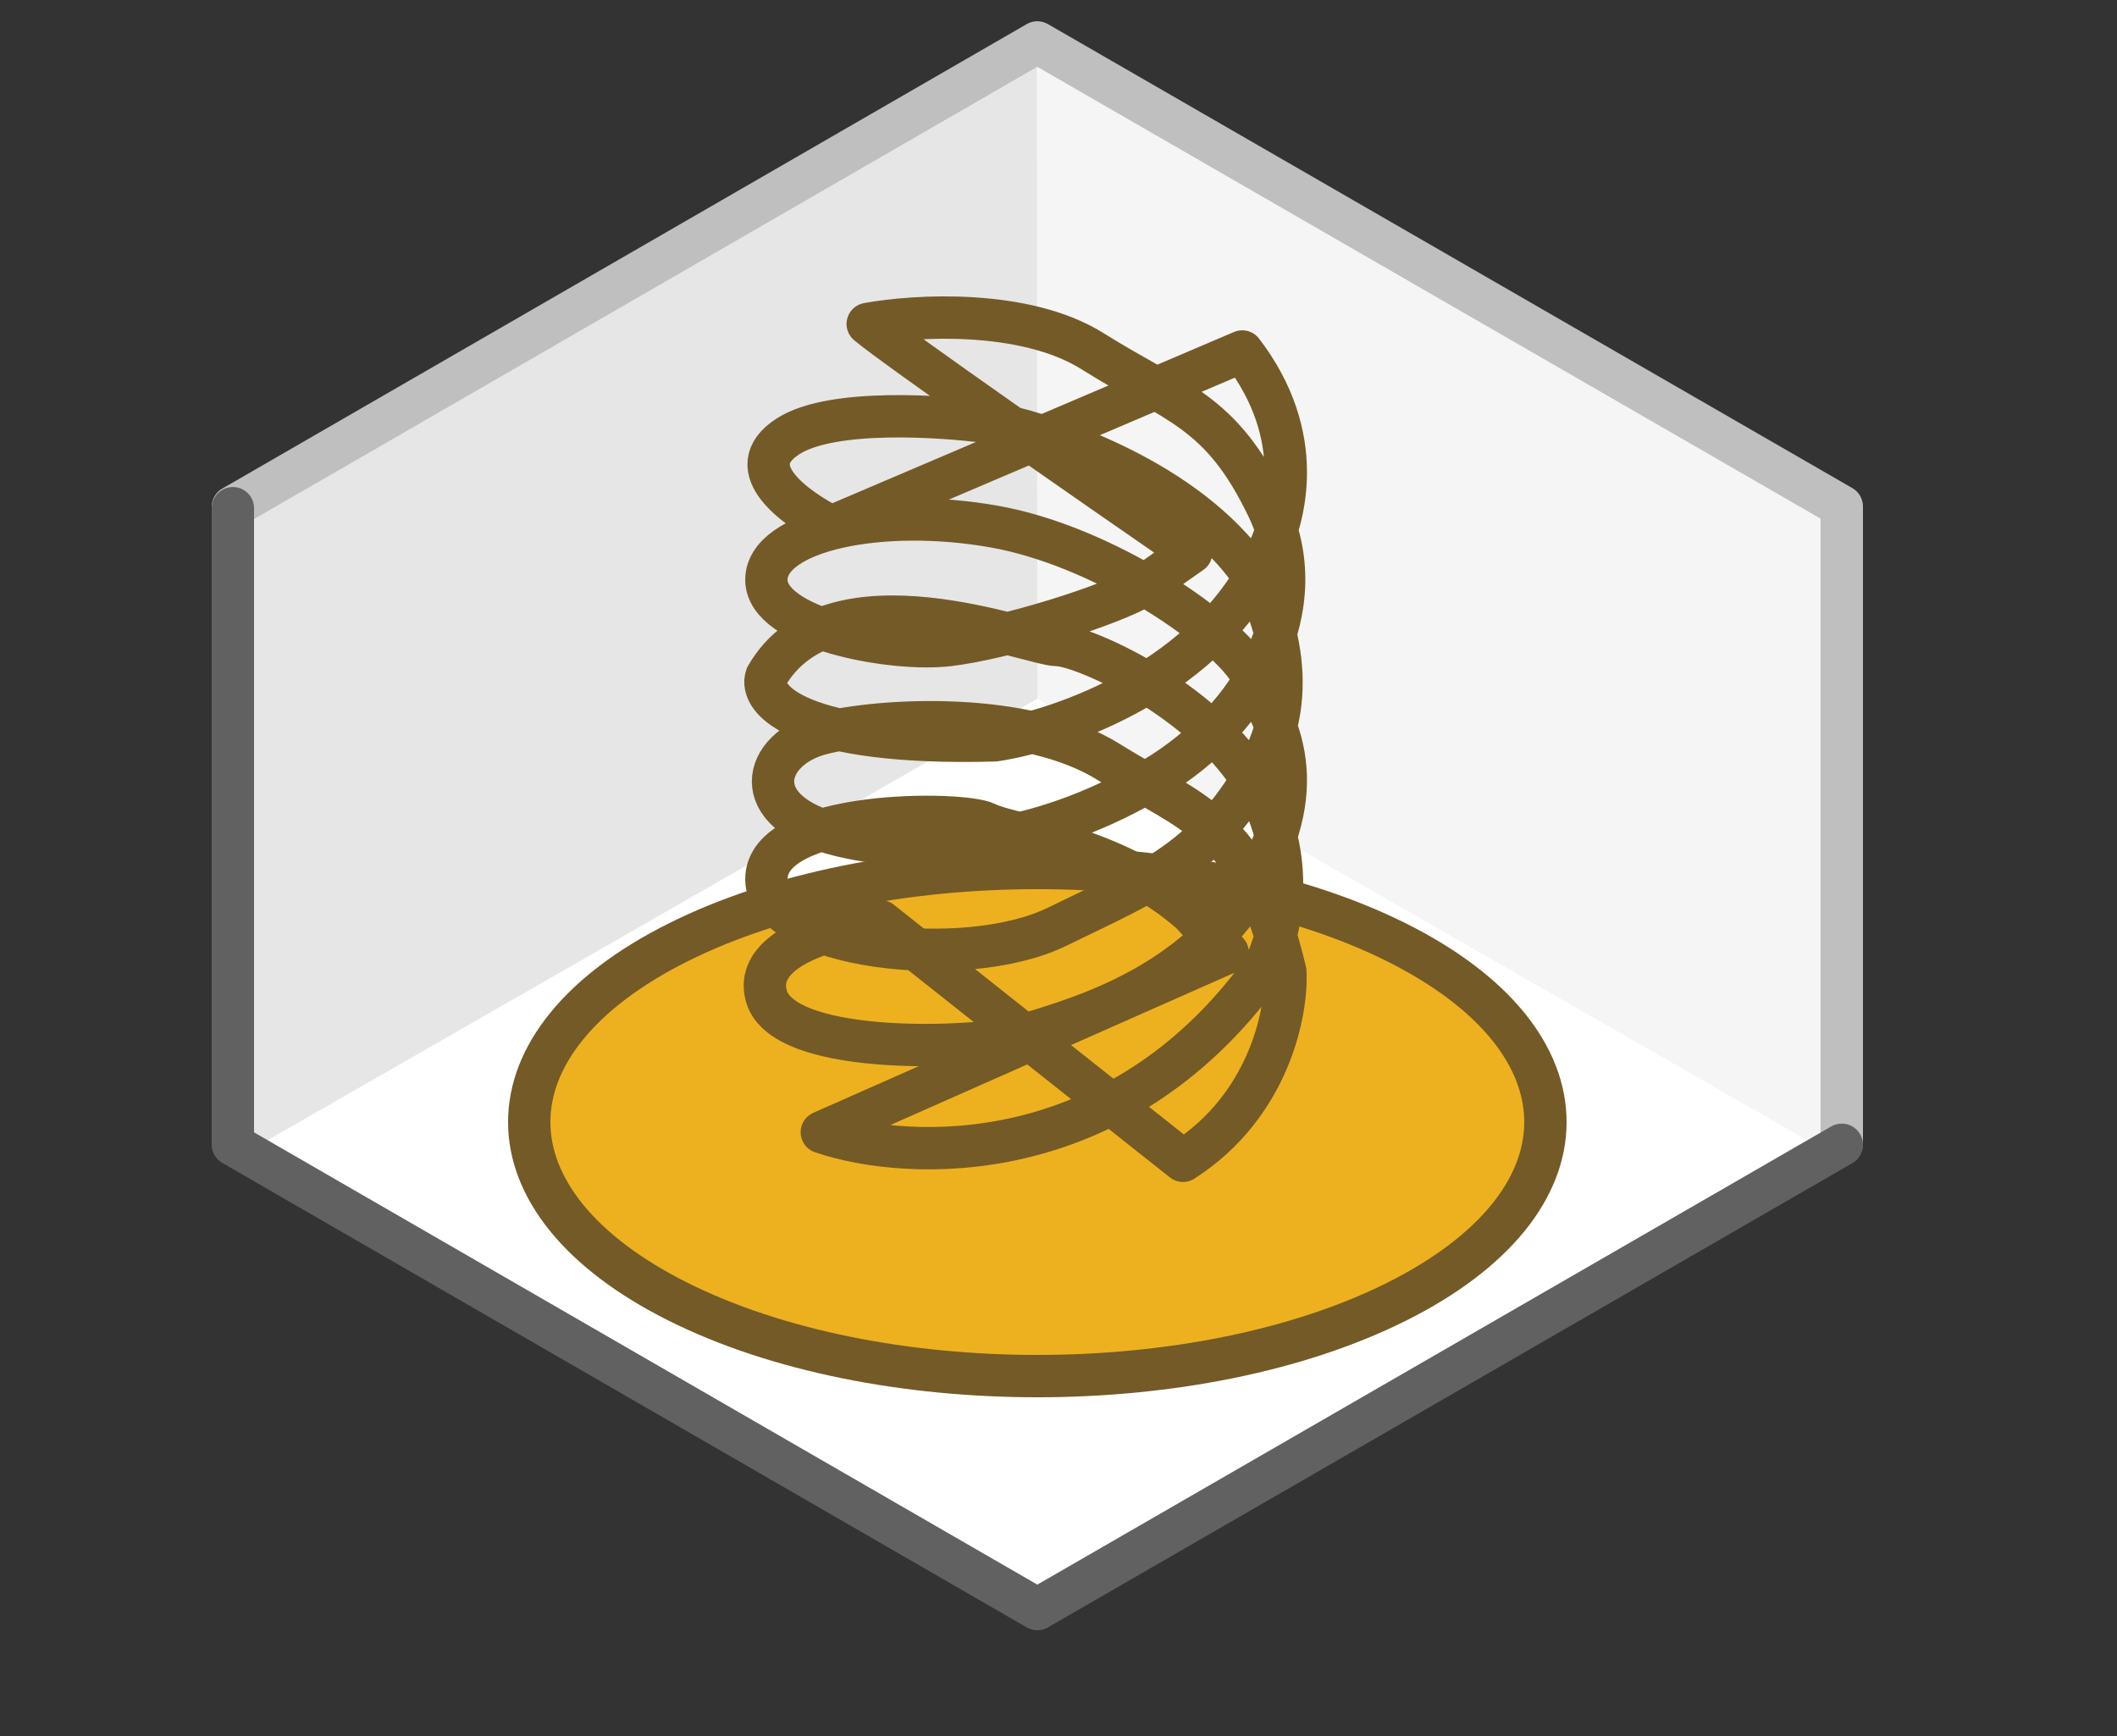 <svg width="50" height="41" viewBox="0 0 50 41" fill="none" xmlns="http://www.w3.org/2000/svg">
<rect x="0" y="0" width="50" height="41" fill="#333333" stroke="none"/>
<path d="M5.5 27.002V12.002L24.5 1.002L43.5 12.002V27.002L24.5 38.002L5.5 27.002Z" fill="#FFFFFF"/>
<path d="M24.5 16.502L24.506 1.585L43.02 12.255V27.124L24.5 16.502Z" fill="#F5F5F5"/>
<path d="M24.5 16.502L24.494 1.585L5.98 12.269L5.98 27.124L24.5 16.502Z" fill="#E6E6E6"/>
<path d="M43.5 27.002V11.961L24.5 1.002L5.5 11.972" stroke="#BFBFBF" stroke-linecap="round" stroke-linejoin="round"/>
<path d="M5.5 12.002V27.032L24.5 38.002L43.5 27.037" stroke="#616161" stroke-linecap="round" stroke-linejoin="round"/>
<path d="M32.985 22.257C37.672 24.601 37.672 28.399 32.985 30.743C28.299 33.086 20.701 33.086 16.015 30.743C11.328 28.399 11.328 24.601 16.015 22.257C20.701 19.914 28.299 19.914 32.985 22.257Z" fill="#EDB120" stroke="#745A26"/>
<path d="M27.038 13.819C28.336 14.575 29.336 15.444 29.58 15.974C30.024 16.938 31.108 18.352 29.58 20.923C28.052 23.494 24.968 24.169 24.162 24.459C23.356 24.748 18.518 25.005 18.101 23.526C17.768 22.344 19.837 21.855 20.8 21.759L27.941 27.415C29.985 26.104 30.404 23.891 30.358 22.948C29.524 19.413 28.135 19.22 26.19 17.999C24.245 16.778 20.8 16.971 19.41 17.324C18.021 17.677 17.577 19.188 19.855 19.734C22.133 20.281 24.829 19.831 27.246 18.385C29.663 16.938 31.052 14.303 29.941 11.989C28.83 9.675 27.802 9.547 25.801 8.293C24.201 7.291 21.596 7.447 20.494 7.651C21.094 8.165 25.838 11.464 28.135 13.05L27.038 13.819ZM27.038 13.819C25.974 13.2 24.709 12.656 23.495 12.439C20.8 11.957 18.101 12.536 18.101 13.693C18.101 14.85 21.078 15.396 22.411 15.235C23.745 15.074 26.248 14.3 27.038 13.819ZM19.41 26.74C21.448 27.437 26.379 27.653 29.802 22.948C30.163 22.316 30.669 20.608 29.802 18.834C28.718 16.617 25.579 15.235 24.968 15.235C24.356 15.235 19.634 13.311 18.101 15.974C17.907 16.531 18.894 17.613 23.495 17.485C25.079 17.249 28.585 16.032 29.941 13.05C30.349 12.193 30.873 10.305 29.34 8.301L19.634 12.439C18.856 12.043 17.412 11.076 18.612 10.305C19.663 9.63 22.309 9.836 23.3 9.965C24.662 10.211 27.791 11.231 29.413 13.339C29.96 14.121 30.802 16.148 29.802 17.999C28.552 20.313 27.135 20.827 24.968 21.887C22.8 22.948 18.101 22.402 18.101 20.763C18.101 19.124 22.736 19.156 23.3 19.445C23.865 19.734 26.329 19.959 28.135 21.566L28.996 22.498L19.41 26.74Z" stroke="#745A26" stroke-linejoin="round"/>
</svg>
